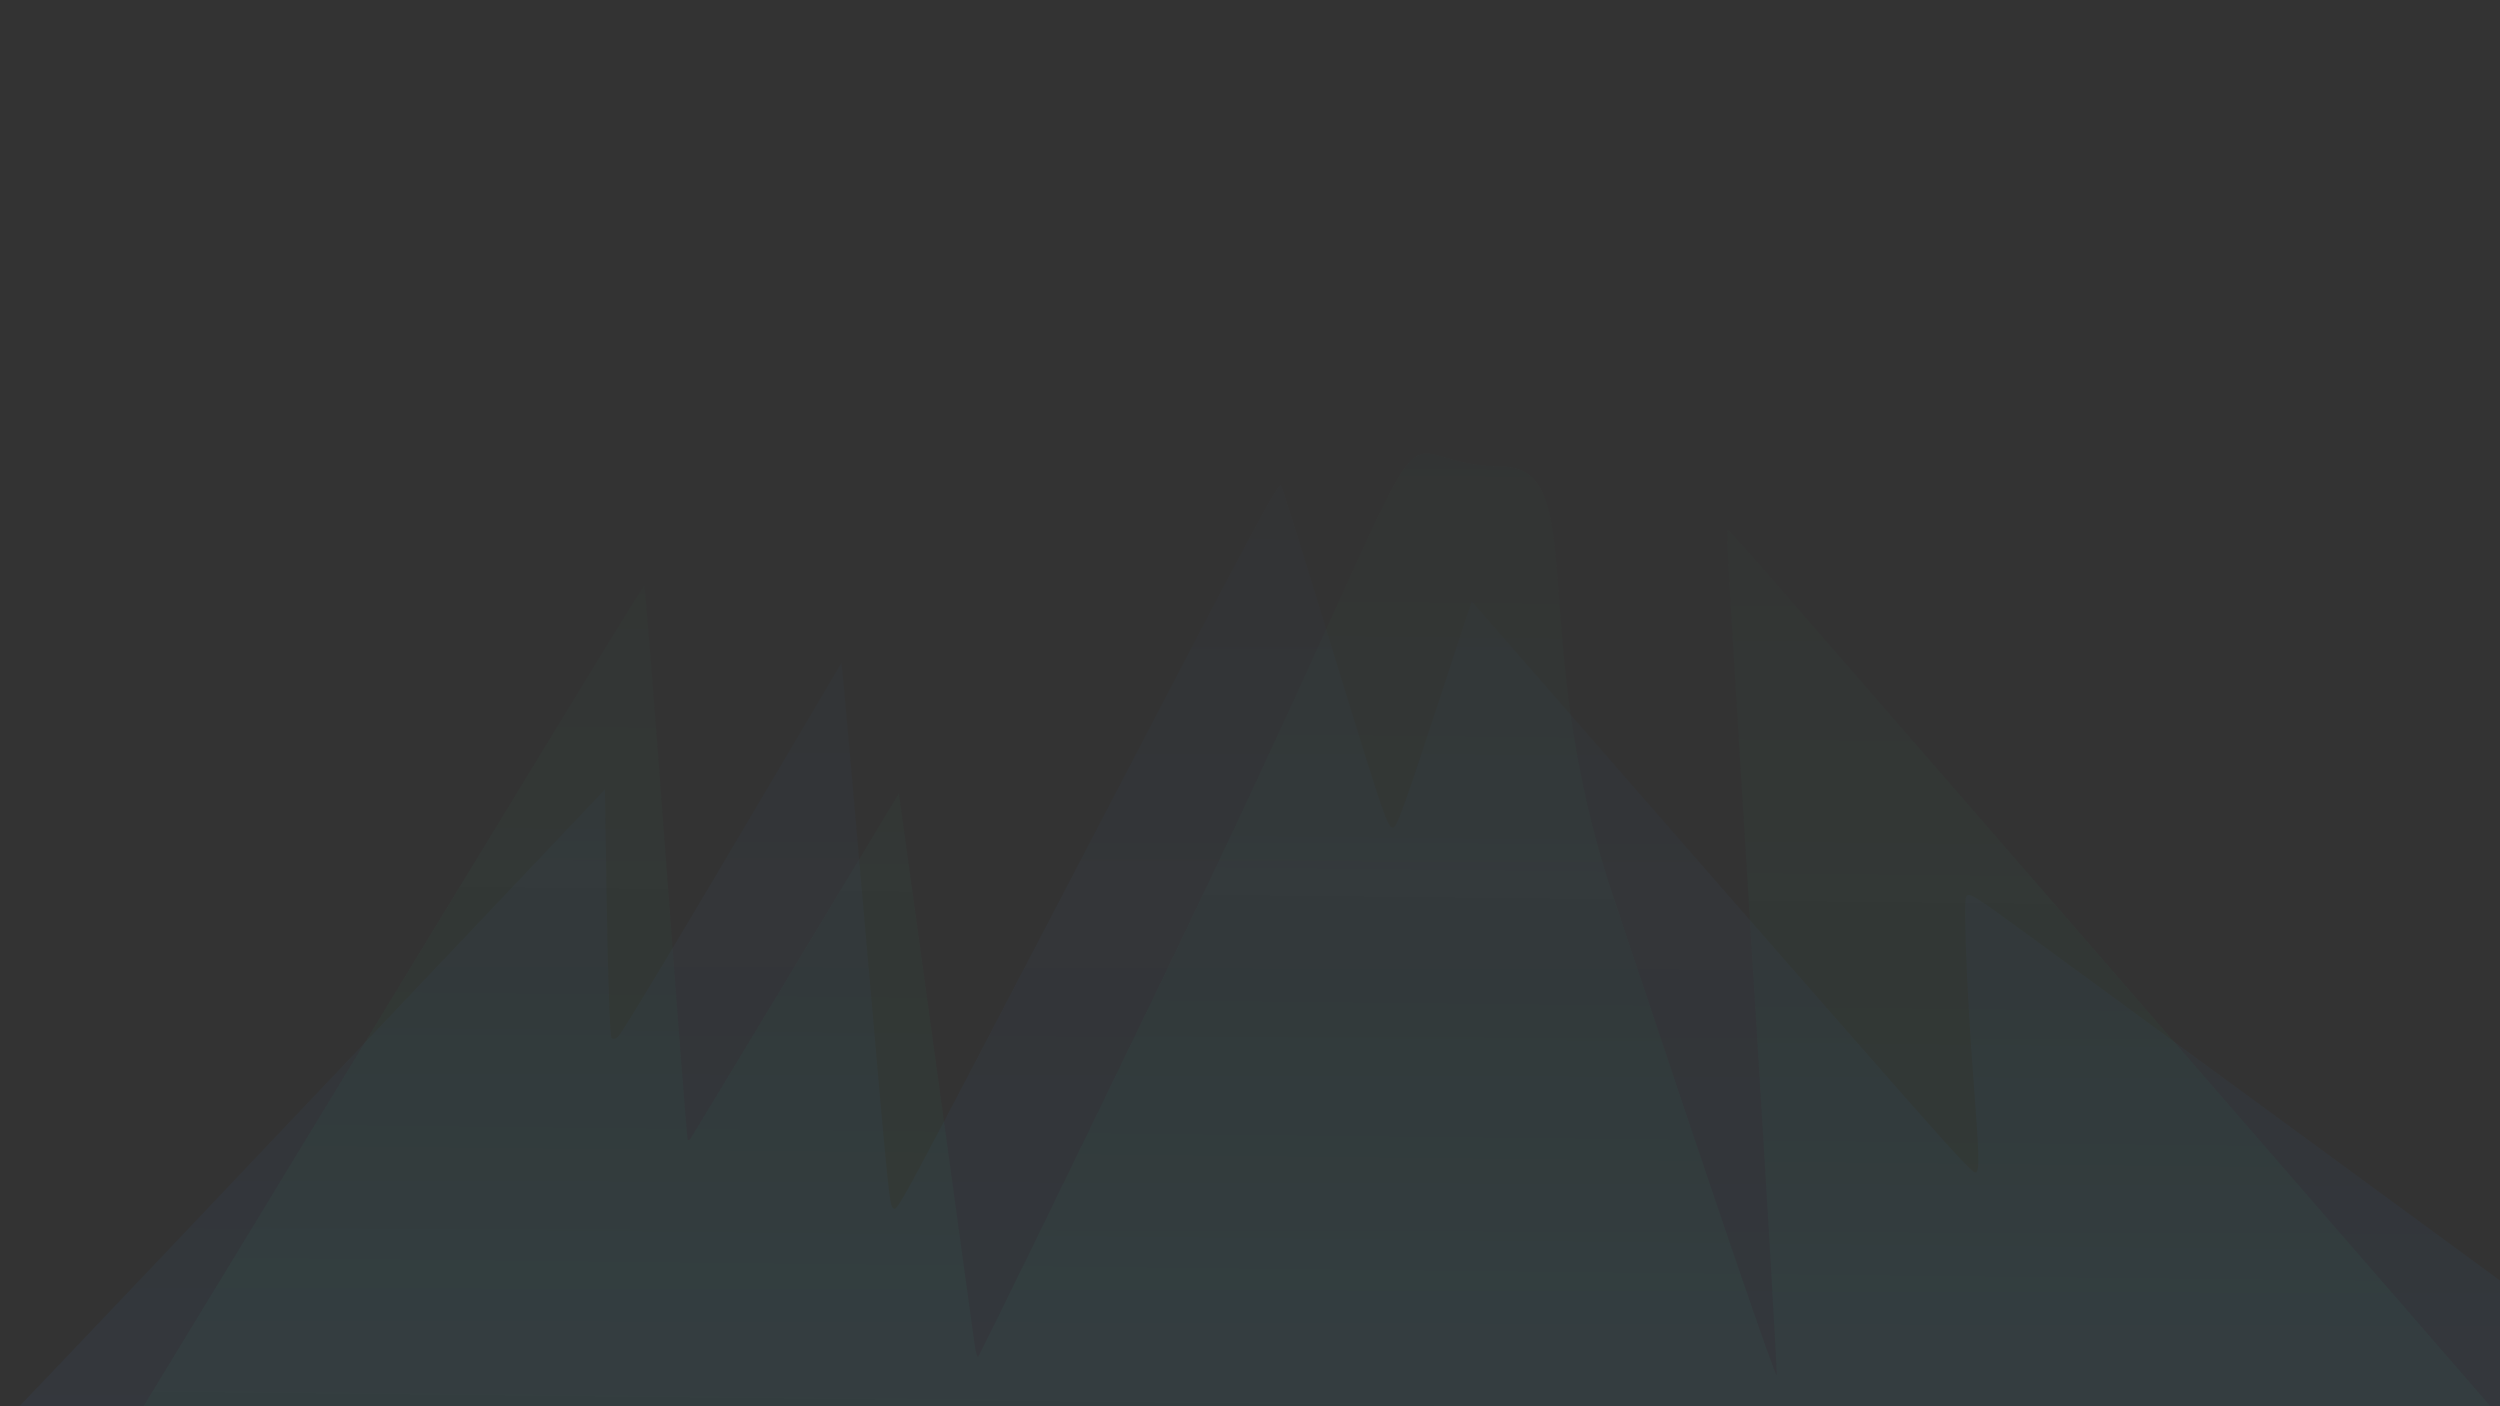 <?xml version="1.0" encoding="UTF-8" standalone="no"?>
<!-- Created with Inkscape (http://www.inkscape.org/) -->

<svg
   xmlns:dc="http://purl.org/dc/elements/1.1/"
   xmlns:cc="http://creativecommons.org/ns#"
   xmlns:rdf="http://www.w3.org/1999/02/22-rdf-syntax-ns#"
   xmlns:svg="http://www.w3.org/2000/svg"
   xmlns="http://www.w3.org/2000/svg"
   xmlns:xlink="http://www.w3.org/1999/xlink"
   xmlns:sodipodi="http://sodipodi.sourceforge.net/DTD/sodipodi-0.dtd"
   xmlns:inkscape="http://www.inkscape.org/namespaces/inkscape"
   width="1920mm"
   height="1080mm"
   viewBox="0 0 1920 1080"
   version="1.1"
   id="svg8"
   inkscape:version="0.92.3 (2405546, 2018-03-11)"
   sodipodi:docname="footer_glacier_4.svg">
  <rect x="0" y="0" width="1920" height="1080" fill="#333333" stroke="none"/>
  <defs
     id="defs2">
    <linearGradient
       inkscape:collect="always"
       id="linearGradient3136">
      <stop
         style="stop-color:#000000;stop-opacity:1;"
         offset="0"
         id="stop3132" />
      <stop
         style="stop-color:#000000;stop-opacity:0;"
         offset="1"
         id="stop3134" />
    </linearGradient>
    <linearGradient
       inkscape:collect="always"
       id="linearGradient3098">
      <stop
         style="stop-color:#5b00fa;stop-opacity:1;"
         offset="0"
         id="stop3094" />
      <stop
         style="stop-color:#5b00fa;stop-opacity:0;"
         offset="1"
         id="stop3096" />
    </linearGradient>
    <linearGradient
       inkscape:collect="always"
       id="linearGradient3064">
      <stop
         style="stop-color:#26c281;stop-opacity:1;"
         offset="0"
         id="stop3060" />
      <stop
         style="stop-color:#26c281;stop-opacity:0;"
         offset="1"
         id="stop3062" />
    </linearGradient>
    <linearGradient
       inkscape:collect="always"
       id="linearGradient3017">
      <stop
         style="stop-color:#3b8dff;stop-opacity:0.142"
         offset="0"
         id="stop3013" />
      <stop
         style="stop-color:#3b8dff;stop-opacity:0;"
         offset="1"
         id="stop3015" />
    </linearGradient>
    <linearGradient
       inkscape:collect="always"
       id="linearGradient824">
      <stop
         style="stop-color:#0f6c33;stop-opacity:1;"
         offset="0"
         id="stop820" />
      <stop
         style="stop-color:#0f6c33;stop-opacity:0;"
         offset="1"
         id="stop822" />
    </linearGradient>
    <linearGradient
       inkscape:collect="always"
       xlink:href="#linearGradient824"
       id="linearGradient826"
       x1="-27.686"
       y1="3132.781"
       x2="7746.43"
       y2="3132.781"
       gradientUnits="userSpaceOnUse" />
    <linearGradient
       inkscape:collect="always"
       xlink:href="#linearGradient3017"
       id="linearGradient3019"
       x1="3849.876"
       y1="6407.666"
       x2="3863.748"
       y2="476.05"
       gradientUnits="userSpaceOnUse" />
    <linearGradient
       inkscape:collect="always"
       xlink:href="#linearGradient3064"
       id="linearGradient3066"
       x1="3849"
       y1="6245.682"
       x2="3911.966"
       y2="386.797"
       gradientUnits="userSpaceOnUse"
       gradientTransform="matrix(0.265,0,0,0.265,0.425,0.449)" />
    <linearGradient
       inkscape:collect="always"
       xlink:href="#linearGradient3098"
       id="linearGradient3114"
       x1="1038.993"
       y1="1826.105"
       x2="1054.372"
       y2="-138.861"
       gradientUnits="userSpaceOnUse"
       gradientTransform="translate(-12.095,1330.476)" />
    <linearGradient
       inkscape:collect="always"
       xlink:href="#linearGradient3098"
       id="linearGradient3116"
       gradientUnits="userSpaceOnUse"
       x1="1038.993"
       y1="1826.105"
       x2="1054.372"
       y2="-138.861"
       gradientTransform="translate(-12.095,1330.476)" />
    <linearGradient
       inkscape:collect="always"
       xlink:href="#linearGradient3136"
       id="linearGradient3138"
       x1="-7.56"
       y1="826.756"
       x2="2050.143"
       y2="826.756"
       gradientUnits="userSpaceOnUse" />
  </defs>
  <sodipodi:namedview
     id="base"
     pagecolor="#ffffff"
     bordercolor="#666666"
     borderopacity="1.0"
     inkscape:pageopacity="0.0"
     inkscape:pageshadow="2"
     inkscape:zoom="0.22555147"
     inkscape:cx="2466.1792"
     inkscape:cy="256.68352"
     inkscape:document-units="mm"
     inkscape:current-layer="layer2"
     showgrid="false"
     inkscape:window-width="2560"
     inkscape:window-height="1377"
     inkscape:window-x="-8"
     inkscape:window-y="-8"
     inkscape:window-maximized="1"
     inkscape:pagecheckerboard="true" />
  <g
     inkscape:groupmode="layer"
     id="layer3"
     inkscape:label="Layer 3">
    <path
       style="fill:none;stroke:#000000;stroke-width:0.265;stroke-linecap:butt;stroke-linejoin:miter;stroke-opacity:1;stroke-miterlimit:4;stroke-dasharray:0,2.91;stroke-dashoffset:0"
       d="M -0.703,1258.627 496.052,442.829 l 32.072,431.908 162.5,-269.408 59.868,436.184 359.21,-741.94 254.441,761.184 -40.625,-660.69 581.578,669.243 126.151,145.395 4.276,128.289 -2046.215,-12.829 z"
       id="path3038"
       inkscape:connector-curvature="0" />
    <path
       style="opacity:1;fill:#26c281;fill-opacity:0;stroke:#ffffff;stroke-width:46.178;stroke-miterlimit:4;stroke-dasharray:0, 507.962;stroke-dashoffset:0;stroke-opacity:0.941"
       d="m 2834.875,4323.824 c -1404.112,-3.675 -2554.302,-8.052 -2555.976,-9.726 -1.675,-1.675 173.594,-293.535 389.485,-648.579 215.891,-355.044 573.313,-942.784 794.27,-1306.091 220.958,-363.306 403.643,-660.594 405.968,-660.64 2.325,-0.045 30.85,360.845 63.388,801.978 32.539,441.134 60.836,803.774 62.883,805.868 4.689,4.796 -28.835,59.246 315.799,-512.923 163.306,-271.125 297.855,-487.5 298.998,-480.833 1.143,6.667 51.48,373.933 111.86,816.146 60.38,442.213 111.324,805.565 113.207,807.449 1.884,1.884 4.838,1.909 6.564,0.057 1.727,-1.851 222.07,-456.117 489.651,-1009.478 267.581,-553.361 570.539,-1179.839 673.24,-1392.171 108.715,-224.765 189.061,-381.763 192.31,-375.777 3.07,5.655 218.846,648.314 479.503,1428.131 260.657,779.817 475.62,1419.547 477.694,1421.621 6.939,6.939 4.088,-43.709 -69.24,-1229.989 -40.157,-649.647 -71.976,-1195.401 -70.711,-1212.787 l 2.301,-31.611 473.35,544.768 c 522.696,601.56 1110.71,1279.17 1598.273,1841.804 175.249,202.233 327.899,377.696 339.221,389.919 l 20.587,22.223 -1029.847,-1.339 c -566.416,-0.736 -2178.666,-4.346 -3582.779,-8.021 z"
       id="path3040"
       inkscape:connector-curvature="0"
       transform="scale(0.265)" />
    <path
       style="opacity:0.078;fill:url(#linearGradient3066);fill-opacity:1;stroke:#ffffff;stroke-width:0;stroke-miterlimit:4;stroke-dasharray:0,0;stroke-dashoffset:0;stroke-opacity:0.941"
       d="m 912.791,1335.794 c -459.81,-2.801 -855.326,-5.647 -878.923,-6.324 l -42.904,-1.232 4.943,-34.212 4.943,-34.212 L 148.663,1016.822 c 307.951,-506.253 344.994,-566.924 346.134,-566.924 0.644,0 8.218,95.495 16.83,212.212 8.612,116.717 16.042,212.613 16.512,213.103 0.469,0.49 1.227,0.49 1.684,0 0.457,-0.49 36.767,-60.545 80.688,-133.457 l 79.857,-132.566 4.742,34.21 c 2.608,18.816 15.351,111.665 28.318,206.332 12.967,94.667 24.206,176.692 24.976,182.278 0.77,5.586 1.991,10.141 2.713,10.122 0.722,-0.019 61.889,-125.342 135.927,-278.495 248.648,-514.352 159.368,-406.033 265.577,-405.437 69.947,0.392 18.087,125.961 86.654,331.17 80.737,241.631 124.879,370.848 125.266,366.694 0.329,-3.528 -7.588,-138.713 -17.593,-300.411 -20.827,-336.608 -21.506,-348.519 -19.854,-348.519 0.671,0 16.902,18.041 36.069,40.09 19.167,22.05 47.44,54.523 62.829,72.163 36.822,42.206 142.424,163.822 281.169,323.803 61.763,71.217 159.758,184.149 217.765,250.96 l 105.468,121.474 1.839,47.441 c 1.012,26.092 1.88,54.416 1.931,62.942 l 0.091,15.502 -78.981,-0.172 -63.741,-0.139 c -78.497,-0.171 -518.931,-2.603 -978.741,-5.404 z"
       id="path3044"
       inkscape:connector-curvature="0"
       sodipodi:nodetypes="cscccsssccsccsccsssssssssscssccssc" />
    <path
       style="opacity:1;fill:#26c281;fill-opacity:0;stroke:#ffffff;stroke-width:46.178;stroke-miterlimit:4;stroke-dasharray:0, 507.962;stroke-dashoffset:0;stroke-opacity:0.941"
       d="m 2834.875,4323.824 c -1404.112,-3.675 -2554.302,-8.052 -2555.976,-9.726 -1.675,-1.675 173.594,-293.535 389.485,-648.579 215.891,-355.044 573.313,-942.784 794.27,-1306.091 220.958,-363.306 403.643,-660.594 405.968,-660.64 2.325,-0.045 30.85,360.845 63.388,801.978 32.539,441.134 60.836,803.774 62.883,805.868 4.689,4.796 -28.835,59.246 315.799,-512.923 163.306,-271.125 297.855,-487.5 298.998,-480.833 1.924,2.958 51.544,373.629 111.86,816.146 60.277,442.227 111.324,805.565 113.207,807.449 1.884,1.884 4.838,1.909 6.564,0.057 1.727,-1.851 222.07,-456.117 489.651,-1009.478 267.581,-553.361 570.539,-1179.839 673.24,-1392.171 108.715,-224.765 189.061,-381.763 192.31,-375.777 3.07,5.655 218.846,648.314 479.503,1428.131 260.657,779.817 475.62,1419.547 477.694,1421.621 6.939,6.939 4.088,-43.709 -69.24,-1229.989 -40.157,-649.647 -71.976,-1195.401 -70.711,-1212.787 l 2.301,-31.611 473.35,544.768 c 522.696,601.56 1110.71,1279.17 1598.273,1841.804 175.249,202.233 327.899,377.696 339.221,389.919 l 20.587,22.223 -1029.847,-1.339 c -566.416,-0.736 -2178.666,-4.346 -3582.779,-8.021 z"
       id="path3046"
       inkscape:connector-curvature="0"
       transform="scale(0.265)"
       sodipodi:nodetypes="ccsscscscsccsscsssccssccscc" />
    <path
       style="opacity:1;fill:#26c281;fill-opacity:0;stroke:#ffffff;stroke-width:12.218;stroke-miterlimit:4;stroke-dasharray:0, 134.398;stroke-dashoffset:0;stroke-opacity:0.941"
       d="m 1966.92,1300.213 c -55.099,-1.536 -275.616,-4.456 -631.825,-8.367 -661.17,-7.259 -790.182,-8.725 -937.581,-10.651 C 205.1,1278.679 1.259,1274.795 0.085,1273.62 -3.546,1269.99 20.468,1228.546 141.889,1028.889 218.056,903.647 281.748,798.992 283.428,796.324 c 1.68,-2.669 6.281,-7.96 10.225,-11.76 3.944,-3.799 35.336,-36.735 69.76,-73.191 77.115,-81.667 100.8,-106.135 101.783,-105.152 0.419,0.419 1.713,42.926 2.877,94.461 1.163,51.535 2.68,94.265 3.371,94.955 1.724,1.724 4.73,-2.66 26.104,-38.07 18.386,-30.459 18.595,-30.704 20.07,-23.52 0.82,3.993 3.59,37.087 6.157,73.542 2.566,36.456 5.035,66.684 5.485,67.174 1.164,1.265 -3.099,8.153 62.747,-101.384 33.225,-55.271 62.177,-103.357 64.336,-106.857 5.062,-8.204 5.368,-7.11 8.378,29.884 6.863,84.367 19.654,220.873 21.129,225.485 1.53,4.784 2.646,3.539 12.469,-13.898 5.934,-10.534 14.466,-26.369 18.96,-35.189 l 8.172,-16.036 4.879,35.28 c 2.683,19.404 8.425,61.018 12.759,92.475 4.334,31.458 8.454,57.168 9.154,57.134 0.701,-0.034 53.673,-108.518 117.717,-241.077 64.044,-132.559 124.259,-257.083 133.811,-276.721 l 17.368,-35.705 19.872,63.876 c 10.93,35.132 21.748,68.037 24.041,73.123 l 4.169,9.248 3.368,-6.369 c 1.853,-3.503 15.323,-42.465 29.935,-86.582 14.612,-44.117 26.848,-80.493 27.191,-80.836 0.343,-0.343 11.927,12.357 25.742,28.222 13.816,15.865 25.825,29.129 26.687,29.475 0.862,0.346 42.362,122.825 92.221,272.175 58.615,175.579 90.859,269.279 91.235,265.131 0.321,-3.528 -4.199,-83.356 -10.044,-177.396 -5.845,-94.04 -10.434,-171.167 -10.199,-171.393 0.235,-0.226 30.736,34.26 67.779,76.635 76.275,87.254 101.489,114.59 103.713,112.441 0.848,-0.819 -0.5,-31.128 -2.994,-67.352 -6.397,-92.905 -7.967,-140.694 -4.688,-142.721 3.403,-2.103 13.893,4.979 90.557,61.143 35.004,25.644 64.008,46.406 64.452,46.138 0.755,-0.456 41.305,46.059 266.118,305.261 48.955,56.443 91.779,105.783 95.165,109.643 l 6.157,7.019 1.455,42.166 c 0.8,23.191 1.398,42.268 1.327,42.393 -0.943,1.671 -22.612,1.87 -67.48,0.619 z"
       id="path3058"
       inkscape:connector-curvature="0" />
    <path
       style="opacity:0.078;fill:#26c281;fill-opacity:0;stroke:#ffffff;stroke-width:0;stroke-miterlimit:4;stroke-dasharray:none;stroke-dashoffset:0;stroke-opacity:0.941"
       d="m 7662.477,5076.154 c -26.504,-0.174 -45.096,-0.293 -76.116,-0.488 -11.442,-0.072 -27.393,-0.172 -35.446,-0.223 -8.054,-0.051 -23.984,-0.15 -35.402,-0.222 -11.417,-0.071 -25.008,-0.157 -30.201,-0.19 l -9.442,-0.061 v -0.456 -0.456 l 3.638,0.025 c 2.001,0.014 32.667,0.204 68.147,0.422 35.48,0.219 70.696,0.439 78.259,0.489 7.562,0.05 23.795,0.15 36.071,0.221 12.277,0.072 24.24,0.153 26.585,0.181 l 4.263,0.051 v -0.232 c 0,-0.128 -0.964,-29.155 -2.143,-64.505 -1.179,-35.35 -2.143,-64.537 -2.143,-64.859 v -0.587 h 0.446 c 0.42,0 0.447,0.014 0.447,0.23 0,0.489 4.277,128.888 4.325,129.837 l 0.051,1.004 -3.728,-0.013 c -2.05,-0.01 -14.476,-0.083 -27.612,-0.169 z"
       id="path3068"
       inkscape:connector-curvature="0"
       transform="scale(0.265)" />
  </g>
  <g
     inkscape:label="Layer 1"
     inkscape:groupmode="layer"
     id="layer1"
     transform="translate(0,783)" />
  <g
     inkscape:groupmode="layer"
     id="layer2"
     inkscape:label="Layer 2">
    <path
       style="fill:none;stroke:url(#linearGradient3138);stroke-width:0;stroke-linecap:butt;stroke-linejoin:miter;stroke-opacity:1;stroke-miterlimit:4;stroke-dasharray:0,0;stroke-dashoffset:0;opacity:1"
       d="M -6.048,1092.095 C 0,1087.56 470.202,590.143 470.202,590.143 v 204.107 l 179.917,-305.405 36.286,432.405 296.333,-569.988 84.667,281.214 58.964,-182.94 388.56,447.524 c 0,0 -25.702,-235.857 -7.56,-222.25 4.164,3.123 33.967,25.197 77.423,57.359 145.901,107.984 445.696,329.689 445.696,329.689 l 19.655,240.393 c 0,0 -2059.214,-16.631 -2057.702,-24.19 1.512,-7.56 1.512,-185.964 1.512,-185.964 z"
       id="path11"
       inkscape:connector-curvature="0"
       sodipodi:nodetypes="ccccccccccscccc" />
    <path
       style="fill:#ffffff;fill-opacity:1;stroke:url(#linearGradient826);stroke-width:37.795;stroke-opacity:1;stroke-miterlimit:4;stroke-dasharray:none;stroke-dashoffset:0;opacity:0"
       d="m 7558.041,4916.975 c -66,-0.679 -453,-4.017 -860,-7.418 C 3204.007,4880.367 318.08,4846.669 40.898,4831.824 l -34.545,-1.85 -31.169,-1.669 0.118,-26.385 1.441,-322.653 1.558,-349.039 75.604,-77.56 C 136.378,3968.06 604.783,3474.604 1316.751,2722.282 l 455.576,-481.398 v 384.051 c 0,321.885 1.243,382.696 7.679,375.683 4.223,-4.602 155.014,-259.082 335.09,-565.51 180.076,-306.428 330.336,-560.337 333.91,-564.242 4.885,-5.336 23.317,194.037 74.224,802.857 37.249,445.476 68.491,810.842 69.427,811.924 2.114,2.446 -68.384,137.277 571.082,-1092.224 301.705,-580.089 550.07,-1051.661 551.923,-1047.939 1.853,3.722 73.837,241.304 159.966,527.961 86.129,286.656 158.227,519.371 160.217,517.143 1.991,-2.228 51.865,-154.479 110.831,-338.337 58.967,-183.857 108.948,-336.244 111.069,-338.637 2.681,-3.025 1347.03,1537.357 1462.115,1675.321 8.886,10.652 8.702,7.377 -12.81,-228.112 -22.443,-245.682 -27.392,-325.334 -28.23,-454.286 -0.762,-117.299 2.302,-151.429 13.593,-151.429 5.026,0 1951.46,1436.765 1970.886,1454.813 6.207,5.767 16.573,110.086 44.072,443.506 19.776,239.781 36.053,443.038 36.17,451.68 0.211,15.494 -0.246,15.696 -32.644,14.408 -18.071,-0.718 -86.857,-1.862 -152.857,-2.542 z"
       id="path13"
       inkscape:connector-curvature="0"
       transform="scale(0.265)"
       sodipodi:nodetypes="ssscccccsscscscscscscsccccscsccs" />
    <path
       style="opacity:0.527;fill:url(#linearGradient3019);fill-opacity:1;stroke:#ffffff;stroke-width:3.78;stroke-miterlimit:4;stroke-dasharray:0,41.575;stroke-dashoffset:0;stroke-opacity:0.941"
       d="m 7028.698,4902.887 c -51.605,-0.953 -118.038,-2.022 -199.618,-3.213 -421.299,-6.15 -1246.564,-15.525 -2519.712,-28.641 -2089.171,-21.523 -3751.861,-43.049 -4123.443,-53.385 l -191.929,-5.339 0.227,-336.295 0.227,-336.295 147.255,-153.652 c 80.99,-84.509 476.713,-501.219 879.384,-926.022 l 732.129,-772.37 5.734,356.296 c 3.318,206.196 8.973,359.555 13.422,364.031 4.89,4.92 11.951,3.45 19.404,-4.041 12.827,-12.892 164.045,-264.785 457.135,-761.48 l 189.652,-321.4 6.1,58.76 c 3.355,32.318 33.47,373.322 66.923,757.786 63.474,729.5 66.293,757.38 77.252,764.152 12.838,7.934 2.567,27.054 568.912,-1059.117 490.238,-940.208 548.059,-1048.062 555.115,-1035.453 3.373,6.027 42.823,130.555 87.667,276.729 210.559,686.338 219.789,714.278 235.982,714.278 11.341,0 27.751,-44.925 130.765,-357.991 l 97.853,-297.382 626.189,717.353 c 304.182,348.467 496.72,568.811 619.022,707.528 183.877,208.556 208.991,232.6 216.066,230.142 10.883,-3.781 9.741,-47.612 -6.992,-268.3 -18.456,-243.412 -29.469,-508.216 -21.979,-528.463 6.511,-17.602 15.66,-12.064 188.219,113.936 95.122,69.457 693.935,508.108 1166.023,854.054 309.067,226.484 563.818,413.233 587.359,430.637 18.242,13.487 22.761,24.461 27.162,65.962 8.328,78.54 69.603,806.924 69.603,827.384 v 18.399 l -191.929,-1.31 c -105.561,-0.721 -337.391,-3.995 -515.178,-7.277 z"
       id="path1477"
       inkscape:connector-curvature="0"
       sodipodi:nodetypes="sssscccsscsccsccssscssscsscscsscssccs"
       transform="scale(0.265)" />
    <path
       style="opacity:1;fill:#3b8dff;fill-opacity:0;stroke:#ffffff;stroke-width:0;stroke-miterlimit:4;stroke-dasharray:none;stroke-dashoffset:0;stroke-opacity:0.941"
       d="m 7375.497,4907.288 c -33.335,-1.094 -458.811,-5.804 -945.503,-10.466 -486.692,-4.662 -1063.084,-10.293 -1280.873,-12.513 -217.789,-2.22 -594.172,-5.952 -836.406,-8.292 -2380.124,-22.998 -4151.198,-46.745 -4268.905,-57.239 l -54.548,-4.863 v -338.855 -338.855 L 177.15,3940.276 c 103.339,-107.761 502.45,-528.03 886.914,-933.931 l 699.026,-738.003 4.041,367.842 c 2.222,202.313 6.417,370.216 9.323,373.118 8.246,8.237 32.382,-31.061 358.707,-584.054 168.609,-285.727 307.382,-516.648 308.382,-513.157 2.896,10.098 30.877,325.819 83.283,939.727 53.108,622.121 55.561,646.498 65.064,646.498 9.147,0 25.868,-31.416 460.227,-864.691 588.609,-1129.19 656.117,-1255.828 662.841,-1243.42 3.288,6.069 61.143,192.861 128.566,415.095 154.931,510.67 179.514,585.888 191.479,585.888 12.678,0 18.953,-17.232 130.482,-358.303 52.087,-159.287 97.592,-289.435 101.124,-289.218 5.64,0.347 278.309,311.292 1207.771,1377.314 134.445,154.198 248.088,280.361 252.538,280.361 11.307,0 10.629,-15.738 -12.024,-279.201 -19.527,-227.111 -27.837,-545.305 -14.229,-544.906 5.872,0.172 122.131,85.309 1198.041,877.333 277.792,204.495 562.063,413.455 631.714,464.357 90.529,66.16 127.97,98.309 131.31,112.752 2.57,11.112 19.164,192.939 36.876,404.061 17.712,211.122 34.438,404.768 37.169,430.325 l 4.965,46.467 -152.316,-1.626 c -83.774,-0.894 -179.59,-2.522 -212.925,-3.615 z"
       id="path3021"
       inkscape:connector-curvature="0"
       transform="scale(0.265)" />
    <path
       style="opacity:1;fill:#3b8dff;fill-opacity:0;stroke:#ffffff;stroke-width:0;stroke-miterlimit:4;stroke-dasharray:none;stroke-dashoffset:0;stroke-opacity:0.941"
       d="m 7375.497,4907.288 c -33.335,-1.094 -458.811,-5.804 -945.503,-10.466 -486.692,-4.662 -1063.084,-10.293 -1280.873,-12.513 -217.789,-2.22 -594.172,-5.952 -836.406,-8.292 -2380.124,-22.998 -4151.198,-46.745 -4268.905,-57.239 l -54.548,-4.863 v -338.855 -338.855 L 177.15,3940.276 c 103.339,-107.761 502.45,-528.03 886.914,-933.931 l 699.026,-738.003 4.041,367.842 c 2.222,202.313 6.417,370.216 9.323,373.118 8.246,8.237 32.382,-31.061 358.707,-584.054 168.609,-285.727 307.382,-516.648 308.382,-513.157 2.896,10.098 30.877,325.819 83.283,939.727 53.108,622.121 55.561,646.498 65.064,646.498 9.147,0 25.868,-31.416 460.227,-864.691 588.609,-1129.19 656.117,-1255.828 662.841,-1243.42 3.288,6.069 61.143,192.861 128.566,415.095 154.931,510.67 179.514,585.888 191.479,585.888 12.678,0 18.953,-17.232 130.482,-358.303 52.087,-159.287 97.592,-289.435 101.124,-289.218 5.64,0.347 278.309,311.292 1207.771,1377.314 134.445,154.198 248.088,280.361 252.538,280.361 11.307,0 10.629,-15.738 -12.024,-279.201 -19.527,-227.111 -27.837,-545.305 -14.229,-544.906 5.872,0.172 122.131,85.309 1198.041,877.333 277.792,204.495 562.063,413.455 631.714,464.357 90.529,66.16 127.97,98.309 131.31,112.752 2.57,11.112 19.164,192.939 36.876,404.061 17.712,211.122 34.438,404.768 37.169,430.325 l 4.965,46.467 -152.316,-1.626 c -83.774,-0.894 -179.59,-2.522 -212.925,-3.615 z"
       id="path3023"
       inkscape:connector-curvature="0"
       transform="scale(0.265)" />
    <path
       style="opacity:1;fill:#3b8dff;fill-opacity:0;stroke:#ffff5e;stroke-width:0;stroke-miterlimit:4;stroke-dasharray:0, 0;stroke-dashoffset:0;stroke-opacity:0.941"
       d="m 7566.655,3945.985 c 49.578,36.019 92.08,72.285 94.449,80.591 7.2,25.249 56.391,627.462 51.642,632.211 -2.435,2.435 -1478.475,0.515 -3280.088,-4.268 -1801.613,-4.783 -3536.582,-8.69 -3855.487,-8.683 l -579.828,0.013 v 55.583 55.583 l 155.563,4.954 c 121.976,3.884 5741.965,17.22 7256.937,17.22 h 321.23 v 23.392 23.391 l -2499.117,-5.215 c -1374.515,-2.869 -3091.875,-6.715 -3816.356,-8.548 -788.837,-1.996 -1219.987,-0.679 -1074.802,3.284 354.49,9.675 2060.992,32.01 3725.443,48.758 480.024,4.83 925.502,9.595 989.949,10.588 64.448,0.993 -71.923,1.797 -303.046,1.786 -231.123,-0.01 -478.408,-0.842 -549.523,-1.847 l -0,4e-4 c -71.115,-1.005 -514.774,-5.72 -985.909,-10.477 C 1551.198,4847.474 164.107,4827.521 51.891,4818.761 l -62.629,-4.888 V 4475.444 4137.015 L 185.231,3932.32 c 107.783,-112.582 504.995,-530.945 882.693,-929.694 544.075,-574.399 687.902,-722.017 692.397,-710.644 3.12,7.895 5.929,171.421 6.241,363.39 0.332,204.034 3.669,350.952 8.031,353.648 11.022,6.812 21.443,-9.71 244.646,-387.876 112.688,-190.923 253.889,-429.964 313.78,-531.2 l 108.893,-184.067 9.64,91.133 c 5.302,50.123 35.345,391.148 66.763,757.833 61.826,721.605 63.987,743.472 73.445,743.472 9.371,0 27.749,-34.486 452.187,-848.528 462.669,-887.368 645.221,-1235.043 659.249,-1255.558 9.347,-13.669 11.44,-11.385 22.219,24.244 265.588,877.836 296.426,973.891 311.719,970.946 8.543,-1.645 44.726,-100.985 117.694,-323.132 57.947,-176.416 107.177,-322.333 109.399,-324.261 4.16,-3.609 119.441,127.654 928.183,1056.865 501,575.627 530.84,608.823 539.502,600.161 3.046,-3.046 -4.173,-124.692 -16.042,-270.325 -19.807,-243.029 -29.023,-551.67 -16.473,-551.67 6.193,0 82.057,55.482 1005.359,735.246"
       id="path3025"
       inkscape:connector-curvature="0"
       transform="scale(0.265)"
       sodipodi:nodetypes="ccssscccsscccsscsccccsccccsscccsscsssssscscscssc" />
    <path
       style="opacity:1;fill:#3b8dff;fill-opacity:0;stroke:#ffffff;stroke-width:0;stroke-miterlimit:4;stroke-dasharray:none;stroke-dashoffset:0;stroke-opacity:0.941"
       d=""
       id="path3027"
       inkscape:connector-curvature="0"
       transform="scale(0.265)" />
  </g>
  <g
     inkscape:groupmode="layer"
     id="layer4"
     inkscape:label="Layer 4">
    <path
       style="opacity:0.091;fill:url(#linearGradient3114);fill-opacity:1;stroke:url(#linearGradient3116);stroke-width:0.265;stroke-linecap:butt;stroke-linejoin:miter;stroke-miterlimit:4;stroke-dasharray:none;stroke-opacity:0"
       d="M -71.964,2575.114 855.996,1512.451 845.305,2378.404 1097.608,1630.049 c 0,0 389.144,744.078 387.006,720.559 -2.138,-23.52 -55.592,-624.342 -55.592,-624.342 l 709.868,983.552 -2225.821,-21.381 z"
       id="path3072"
       inkscape:connector-curvature="0" />
  </g>
</svg>
